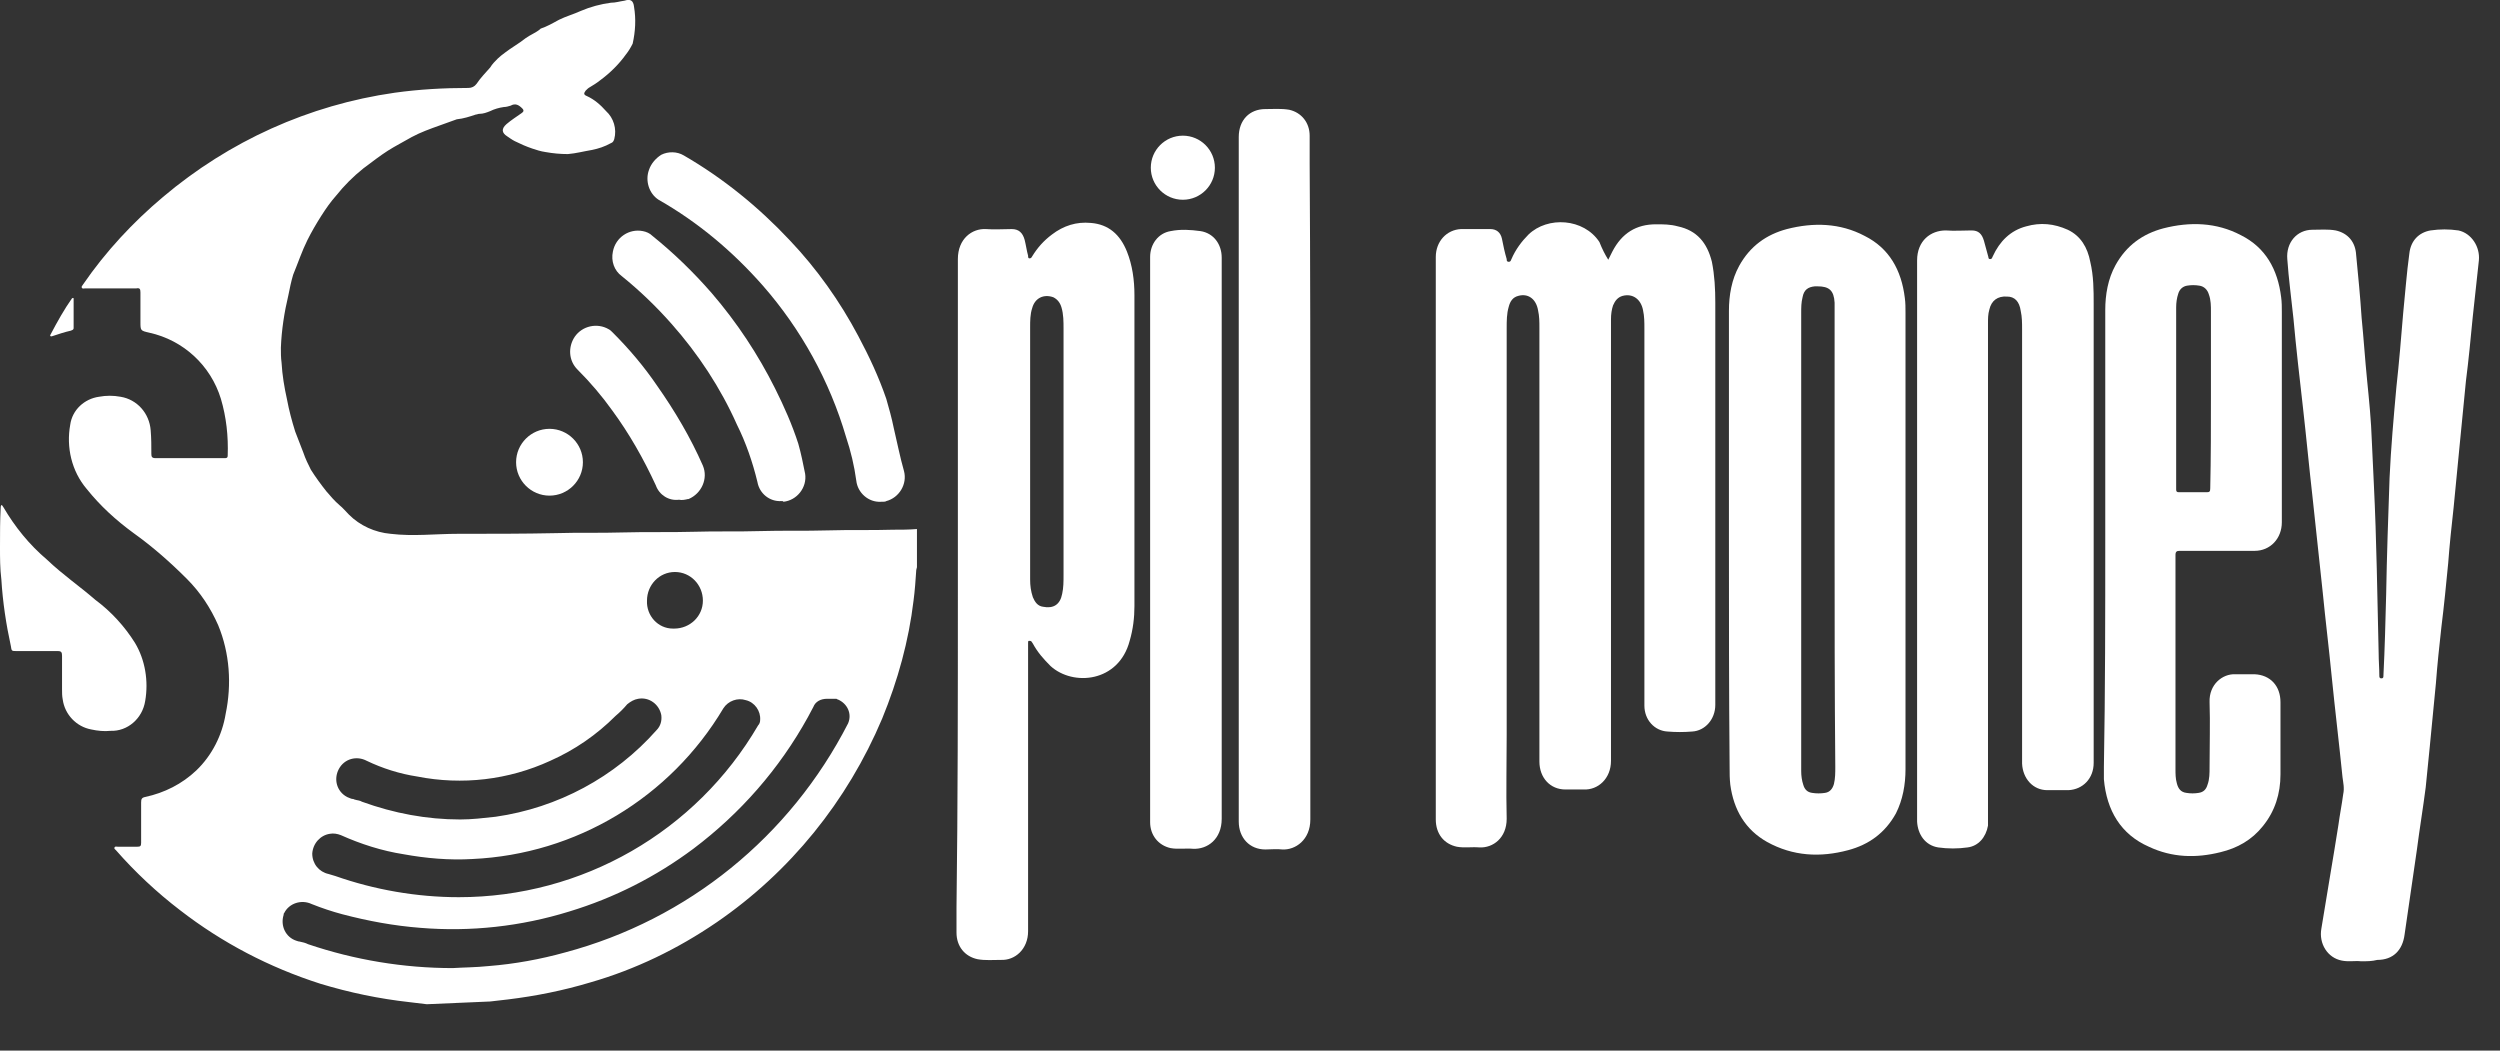 <?xml version="1.0" encoding="utf-8"?>
<!-- Generator: Adobe Illustrator 24.0.0, SVG Export Plug-In . SVG Version: 6.00 Build 0)  -->
<svg version="1.1" id="Layer_1" xmlns="http://www.w3.org/2000/svg" xmlns:xlink="http://www.w3.org/1999/xlink" x="0px" y="0px"
	 viewBox="0 0 366.7 154.1" style="enable-background:new 0 0 366.7 154.1;" xml:space="preserve">
<rect x="0" y="0" width="366.7" height="154.1" fill="#333333" stroke="none"/>
<style type="text/css">
	.st0{fill:#FFFFFF;}
</style>
<title>PM LOGO</title>
<g id="l7pAv3.tif">
	<path class="st0" d="M62.6,147.3l-2.5-0.3c-4.5-0.5-8.8-1.4-13.1-2.7c-7.5-2.4-14.4-6-20.6-10.8c-3.4-2.6-6.6-5.6-9.4-8.8
		c-0.1-0.1-0.3-0.2-0.2-0.4s0.3-0.1,0.5-0.1c0.9,0,1.8,0,2.8,0c0.5,0,0.6-0.1,0.6-0.6c0-2,0-4,0-5.9c0-0.5,0.1-0.7,0.6-0.8
		c2.8-0.6,5.4-1.9,7.5-3.9c2.3-2.2,3.8-5.2,4.3-8.3c0.9-4.3,0.6-8.9-1.1-13c-1.1-2.5-2.6-4.8-4.6-6.8c-2.4-2.4-5-4.7-7.8-6.7
		c-2.6-1.9-4.9-4-6.9-6.5c-2.2-2.6-3-6.1-2.4-9.4c0.3-2.2,2.1-3.8,4.2-4.1c1.1-0.2,2.1-0.2,3.2,0c2.4,0.4,4.2,2.4,4.4,4.9
		c0.1,1.2,0.1,2.3,0.1,3.5c0,0.4,0.1,0.6,0.6,0.6h10.1c0.3,0,0.5,0,0.5-0.4c0.1-2.8-0.2-5.6-1-8.3c-1.5-4.9-5.5-8.6-10.5-9.7
		c-1.3-0.3-1.3-0.3-1.3-1.6s0-2.9,0-4.3c0-0.5-0.1-0.7-0.6-0.6c-2.5,0-5,0-7.5,0c-0.2,0-0.4,0.1-0.5-0.1s0.1-0.3,0.2-0.5
		c3.3-4.8,7.3-9.1,11.7-12.8c9.7-8.2,21.4-13.5,34-15.3c3.6-0.5,7.2-0.7,10.8-0.7c0.5,0,0.9-0.2,1.2-0.6c0.6-0.9,1.3-1.6,2-2.4
		C72.2,9.4,72.6,9,73,8.6c0.3-0.3,0.7-0.6,1.1-0.9c0.9-0.7,2-1.3,3-2.1c0.7-0.5,1.5-0.8,2.1-1.3l0.1-0.1c0.9-0.3,1.8-0.8,2.7-1.3
		c1-0.5,2.1-0.8,3.2-1.3c1.4-0.6,2.9-1,4.4-1.2c0.7,0,1.3-0.2,2-0.3c0.9-0.3,1.3,0,1.4,0.9c0.3,1.8,0.2,3.6-0.2,5.4
		c-0.3,0.6-0.6,1.1-1,1.6c-1,1.4-2.3,2.7-3.8,3.8c-0.5,0.4-1,0.7-1.5,1c-0.2,0.1-0.4,0.3-0.6,0.5c-0.3,0.4-0.3,0.6,0.2,0.8
		c1.1,0.5,2,1.3,2.8,2.2c1.1,1,1.6,2.6,1.2,4.1c-0.1,0.3-0.2,0.5-0.5,0.6c-0.9,0.5-1.8,0.8-2.8,1c-1.2,0.2-2.3,0.5-3.5,0.6
		c-1.1,0-2.2-0.1-3.3-0.3c-0.7-0.1-1.3-0.3-1.9-0.5c-0.9-0.3-1.8-0.7-2.6-1.1c-0.4-0.2-0.8-0.5-1.1-0.7c-0.8-0.5-0.9-1.1-0.1-1.8
		c0.7-0.6,1.5-1.1,2.2-1.6c0.3-0.2,0.4-0.4,0.1-0.7c-0.5-0.5-1-0.8-1.7-0.4c-0.3,0.1-0.7,0.2-1,0.2c-0.7,0.1-1.4,0.3-2,0.6
		c-0.5,0.2-1,0.4-1.6,0.4c-0.2,0-0.3,0.1-0.5,0.1c-0.9,0.3-1.8,0.6-2.8,0.7c-0.8,0.3-1.7,0.6-2.5,0.9c-1.4,0.5-2.8,1-4.1,1.7
		c-1.2,0.7-2.4,1.3-3.5,2s-2.4,1.7-3.6,2.6c-1.5,1.2-2.8,2.5-4,4c-0.8,0.9-1.5,1.9-2.2,3c-0.7,1.1-1.4,2.3-2,3.5
		c-0.8,1.6-1.4,3.4-2.1,5.1c-0.3,1-0.5,2-0.7,3c-0.6,2.5-1,5.1-1.1,7.7c0,0.7,0,1.5,0.1,2.2c0.1,1.8,0.4,3.6,0.8,5.4
		c0.3,1.6,0.7,3.1,1.2,4.7c0.4,1,0.8,2.1,1.2,3.1c0.3,0.9,0.7,1.7,1.1,2.5c0.7,1.1,1.5,2.2,2.3,3.2c0.6,0.7,1.2,1.4,1.9,2
		c0.5,0.4,0.9,0.9,1.4,1.4c1.6,1.6,3.8,2.6,6.1,2.8c3.3,0.4,6.6,0,9.9,0c4.8,0,9.6,0,14.4-0.1c3.2-0.1,6.4,0,9.7-0.1
		c3.5-0.1,7,0,10.5-0.1c3.2-0.1,6.4,0,9.7-0.1s6.6,0,9.9-0.1s6.4,0,9.6-0.1c1.2,0,2.3,0,3.5-0.1v5.6c0,0.1-0.1,0.3-0.1,0.4
		c-0.1,1.5-0.2,3-0.4,4.5c-0.7,5.9-2.3,11.7-4.6,17.3c-5.1,12.1-13.5,22.5-24.3,29.9c-5.7,3.9-11.9,6.9-18.5,8.8
		c-4,1.2-8,2-12.1,2.5c-0.9,0.1-1.7,0.2-2.6,0.3L62.6,147.3z M66.4,142c1.5-0.1,3.4-0.1,5.3-0.3c3.8-0.3,7.6-1,11.2-2
		c18-4.8,33-17,41.5-33.6c0.6-1.4-0.1-2.9-1.5-3.5c-0.1,0-0.2-0.1-0.2-0.1c-0.5,0-0.9,0-1.4,0c-0.9,0-1.7,0.4-2,1.2
		c-0.3,0.5-0.5,1-0.8,1.5c-4.2,7.6-9.9,14.1-16.8,19.3c-5.5,4.1-11.6,7.2-18.2,9.2c-7.1,2.2-14.5,3-21.8,2.4c-3.9-0.3-7.7-1-11.5-2
		c-1.5-0.4-3-0.9-4.5-1.5c-1.5-0.7-3.3-0.1-4,1.3c-0.1,0.1-0.1,0.2-0.1,0.3c-0.5,1.6,0.3,3.3,1.9,3.8c0.1,0,0.2,0.1,0.4,0.1
		c0.5,0.1,0.9,0.2,1.3,0.4C52,140.8,59.2,142,66.4,142z M67.3,131.6c18.1,0,34.8-9.6,43.9-25.2c0.2-0.2,0.3-0.5,0.3-0.8
		c0.1-1.3-0.8-2.6-2.1-2.9c-1.2-0.4-2.6,0.1-3.3,1.2C98.3,117,84.5,125.3,69.3,126c-3.4,0.2-6.8-0.1-10.1-0.7
		c-3.2-0.5-6.3-1.5-9.2-2.8c-0.5-0.2-1.1-0.3-1.6-0.2c-1.4,0.2-2.5,1.4-2.6,2.9c0,1.5,1,2.7,2.4,3c0.3,0.1,0.7,0.2,1,0.3
		C54.9,130.5,61.1,131.6,67.3,131.6z M67.5,120.2c1.7,0,3.4-0.2,5.2-0.4c9.1-1.3,17.5-5.8,23.6-12.7c0.6-0.6,0.8-1.4,0.7-2.2
		c-0.3-1.6-1.8-2.7-3.4-2.4c-0.6,0.1-1.1,0.4-1.6,0.8c-0.5,0.6-1.1,1.2-1.7,1.7c-2.8,2.8-6,5-9.6,6.6c-6.1,2.8-12.9,3.6-19.5,2.3
		c-2.6-0.4-5.1-1.2-7.4-2.3c-1.5-0.8-3.3-0.3-4.1,1.2s-0.3,3.3,1.2,4.1c0.3,0.1,0.6,0.3,0.9,0.3c0.1,0,0.2,0.1,0.3,0.1
		c0.3,0.1,0.7,0.1,1,0.3C57.8,119.3,62.6,120.2,67.5,120.2L67.5,120.2z M94.9,88.1c-0.1,2.2,1.6,4.1,3.8,4.1c0.1,0,0.1,0,0.2,0
		c2.3,0,4.2-1.8,4.2-4.1c0-2.3-1.8-4.2-4.1-4.2S94.9,85.8,94.9,88.1L94.9,88.1L94.9,88.1z"/>
	<path class="st0" d="M129.2,73.6c-1.8,0.1-3.4-1.3-3.6-3.1c-0.3-2.2-0.8-4.3-1.5-6.4c-2.4-8.2-6.6-15.8-12.2-22.2
		c-4.4-5-9.5-9.3-15.3-12.6c-1.4-0.9-2-2.8-1.4-4.4c0.3-0.9,1-1.7,1.8-2.2c1-0.5,2.3-0.5,3.3,0.1c5.7,3.3,10.9,7.5,15.5,12.4
		c4,4.2,7.4,9,10.1,14.1c1.6,3,3,6,4.1,9.2c0.4,1.4,0.8,2.8,1.1,4.3c0.5,2.1,0.9,4.2,1.5,6.3c0.5,1.9-0.7,3.9-2.6,4.4
		C129.9,73.6,129.6,73.6,129.2,73.6z"/>
	<path class="st0" d="M0,80.3c0-2.1,0-3.9,0.1-5.8c0-0.1,0-0.3,0.1-0.4s0.2,0.2,0.3,0.3c1.7,2.9,3.8,5.5,6.4,7.7
		C9.2,84.3,11.7,86,14,88c2.3,1.7,4.3,3.9,5.8,6.3c1.5,2.5,2,5.6,1.5,8.5c-0.4,2.6-2.6,4.5-5.1,4.4c-0.9,0.1-1.9,0-2.8-0.2
		c-2.2-0.4-3.9-2.2-4.2-4.4c-0.1-0.5-0.1-1-0.1-1.5c0-1.6,0-3.3,0-4.9c0-0.5-0.1-0.7-0.6-0.7c-2,0-4,0-6,0c-0.8,0-0.8,0-0.9-0.7
		c-0.7-3.2-1.2-6.5-1.4-9.8C0,83.4,0,81.8,0,80.3z"/>
	<path class="st0" d="M114.6,73.5c-1.7,0.1-3.2-1.1-3.5-2.8c-0.7-2.9-1.7-5.8-3-8.4c-2.4-5.4-5.7-10.4-9.6-14.8
		c-2.2-2.5-4.7-4.9-7.3-7c-1.1-0.8-1.6-2.2-1.3-3.6c0.4-2.1,2.4-3.4,4.4-3c0.5,0.1,1,0.3,1.4,0.7c3.1,2.5,6,5.3,8.7,8.4
		c3.7,4.3,6.8,9,9.3,14c1.3,2.6,2.5,5.3,3.4,8.1c0.4,1.4,0.7,2.9,1,4.4c0.3,2-1.2,3.9-3.2,4.1C114.9,73.5,114.8,73.5,114.6,73.5z"/>
	<path class="st0" d="M99.6,73.3c-1.5,0.2-2.9-0.7-3.4-2.1c-1.8-3.9-3.9-7.6-6.4-11c-1.5-2.1-3.2-4.1-5.1-6
		c-1.3-1.3-1.4-3.3-0.4-4.8c1.1-1.6,3.3-2.1,5-1.1c0.2,0.1,0.4,0.3,0.6,0.5c2.4,2.4,4.6,5,6.5,7.8c2.6,3.7,4.9,7.6,6.7,11.7
		c0.8,1.9-0.2,4.1-2.1,4.9h-0.1C100.5,73.3,100,73.4,99.6,73.3z"/>
	<path class="st0" d="M80.6,72.7c-2.7,0-4.9-2.2-4.9-4.9c0-2.7,2.2-4.9,4.9-4.9c2.7,0,4.9,2.2,4.9,4.9l0,0
		C85.5,70.5,83.3,72.7,80.6,72.7L80.6,72.7z"/>
	<path class="st0" d="M10.8,43.7v4.4c0,0.3-0.2,0.3-0.4,0.4c-0.9,0.2-1.8,0.5-2.7,0.8c-0.1,0-0.2,0.1-0.3,0c-0.1-0.1,0-0.2,0-0.2
		c1-1.9,2-3.7,3.2-5.4C10.6,43.7,10.7,43.8,10.8,43.7z"/>
</g>
<g id="_x37_QVYTx.tif">
	<g>
		<path class="st0" d="M235.9,38.1c0.2-0.4,0.4-0.8,0.6-1.2c1.4-2.7,3.5-4,6.4-4c1.1,0,2.1,0,3.2,0.3c2.8,0.6,4.3,2.4,5,5.2
			c0.4,2,0.5,4,0.5,6c0,19.7,0,39.3,0,59c0,2.1-1.5,3.8-3.4,3.9c-1.2,0.1-2.4,0.1-3.6,0c-1.9-0.1-3.4-1.7-3.4-3.8c0-0.2,0-0.5,0-0.7
			c0-18.2,0-36.4,0-54.6c0-0.9,0-1.8-0.2-2.7c-0.3-1.6-1.5-2.5-3-2.1c-0.7,0.2-1.1,0.7-1.4,1.4c-0.2,0.6-0.3,1.3-0.3,2
			c0,0.4,0,0.9,0,1.3c0,21.2,0,42.3,0,63.5c0,2.6-1.9,4.3-4,4.2c-0.9,0-1.8,0-2.7,0c-2.2,0-3.8-1.7-3.8-4.1c0-6.3,0-12.5,0-18.8
			c0-14.9,0-29.8,0-44.8c0-0.9,0-1.7-0.2-2.6c-0.3-1.7-1.5-2.5-2.9-2.1c-0.8,0.2-1.2,0.8-1.4,1.6c-0.3,1-0.3,2.1-0.3,3.1
			c0,19.9,0,39.8,0,59.7c0,4.1-0.1,8.2,0,12.3c0,2.8-2,4.3-4,4.2c-1.1-0.1-2.2,0.1-3.3-0.1c-1.9-0.4-3.1-1.9-3.1-4
			c0-27.5,0-55,0-82.5c0-2.3,1.6-4,3.7-4.1c1.4,0,2.8,0,4.3,0c0.9,0,1.5,0.5,1.7,1.4c0.2,1,0.4,2,0.7,3c0,0.2,0,0.4,0.3,0.4
			s0.3-0.2,0.4-0.4c0.6-1.4,1.5-2.6,2.5-3.6c2.8-2.7,8.1-2.4,10.4,1.1C235,36.5,235.4,37.3,235.9,38.1z"/>
		<path class="st0" d="M253.6,79.1c0-11.2,0-22.4,0-33.5c0-2.3,0.4-4.6,1.5-6.6c1.6-2.9,4-4.6,7-5.4c3.9-1,7.8-0.9,11.4,1
			c3.6,1.8,5.4,5,5.9,9.1c0.1,0.7,0.1,1.5,0.1,2.2c0,22.3,0,44.6,0,66.9c0,2.3-0.4,4.5-1.4,6.5c-1.6,2.9-4,4.6-7,5.4
			c-4.1,1.1-8.1,0.9-11.9-1.2c-3.2-1.8-4.9-4.7-5.4-8.4c-0.1-0.9-0.1-1.7-0.1-2.6C253.6,101.4,253.6,90.2,253.6,79.1z M269.1,79.2
			c0-11.1,0-22.1,0-33.2c0-0.5,0-1.1,0-1.6c-0.1-1.8-0.8-2.4-2.5-2.4c-0.1,0-0.3,0-0.4,0c-1,0.1-1.6,0.5-1.8,1.6
			c-0.2,0.8-0.2,1.5-0.2,2.3c0,18.4,0,36.9,0,55.3c0,4,0,8,0,11.9c0,0.7,0.1,1.4,0.3,2c0.2,0.7,0.6,1.1,1.3,1.2
			c0.6,0.1,1.3,0.1,1.9,0c0.7-0.1,1.1-0.6,1.3-1.3c0.2-0.8,0.2-1.7,0.2-2.5C269.1,101.4,269.1,90.3,269.1,79.2z"/>
		<path class="st0" d="M140.5,87.2c0-16.4,0-32.8,0-49.2c0-3,2.1-4.5,4.1-4.4c1.3,0.1,2.5,0,3.8,0c1,0,1.6,0.5,1.9,1.6
			c0.2,0.8,0.3,1.6,0.5,2.3c0,0.2,0,0.4,0.2,0.4s0.3-0.1,0.4-0.3c0.8-1.3,1.7-2.3,2.9-3.2c1.7-1.3,3.6-1.9,5.7-1.7
			c2.6,0.2,4.3,1.7,5.3,4.2c0.8,2,1.1,4.2,1.1,6.4c0,15.2,0,30.4,0,45.6c0,1.7-0.2,3.4-0.7,5.1c-1.6,6.1-8.3,6.7-11.6,3.7
			c-1-1-1.9-2-2.6-3.3c-0.1-0.1-0.1-0.2-0.2-0.3c-0.1-0.1-0.2-0.1-0.4-0.1c-0.1,0-0.1,0.2-0.1,0.3c0,0.1,0,0.3,0,0.4
			c0,14,0,27.9,0,41.9c0,2.6-1.9,4.3-4,4.2c-1.1,0-2.3,0.1-3.4-0.1c-1.9-0.4-3.1-1.9-3.1-3.9c0-1.2,0-2.5,0-3.7
			C140.5,117.8,140.5,102.5,140.5,87.2z M156,66.3c0-6,0-12.1,0-18.1c0-1,0-2.1-0.3-3.1c-0.2-0.7-0.6-1.2-1.2-1.5
			c-1.4-0.5-2.7,0.1-3.1,1.6c-0.3,0.9-0.3,1.9-0.3,2.8c0,9.6,0,19.2,0,28.8c0,2.7,0,5.4,0,8.2c0,0.9,0.1,1.7,0.4,2.6
			c0.3,0.7,0.7,1.3,1.5,1.4c1.5,0.3,2.5-0.3,2.8-1.9c0.2-0.9,0.2-1.8,0.2-2.8C156,78.3,156,72.3,156,66.3z"/>
		<path class="st0" d="M281.2,79.2c0-13.7,0-27.3,0-41c0-2.9,2-4.4,4.2-4.4c1.3,0.1,2.5,0,3.8,0c1,0,1.5,0.5,1.8,1.5
			c0.2,0.7,0.4,1.5,0.6,2.2c0.1,0.2,0,0.5,0.3,0.5s0.3-0.2,0.4-0.4c1-2.2,2.6-3.8,4.9-4.4c2.1-0.6,4.1-0.4,6.1,0.5
			c1.9,0.9,2.9,2.6,3.3,4.7c0.5,2.1,0.5,4.2,0.5,6.2c0,22.4,0,44.9,0,67.3c0,2.3-1.6,3.9-3.7,4c-1,0-2,0-3.1,0
			c-2.1,0-3.6-1.7-3.7-3.9c0-0.2,0-0.4,0-0.6c0-21,0-42.1,0-63.1c0-0.9,0-1.8-0.2-2.7c-0.2-1.4-0.9-2.1-2-2.1
			c-1.4-0.1-2.3,0.6-2.6,1.9c-0.2,0.7-0.2,1.3-0.2,2c0,24.3,0,48.5,0,72.8c0,0.3,0,0.6,0,0.9c-0.3,1.7-1.4,3-3,3.2
			c-1.4,0.2-2.9,0.2-4.3,0c-1.9-0.3-3-1.9-3.1-3.8c0-0.2,0-0.3,0-0.5C281.2,106.5,281.2,92.8,281.2,79.2z"/>
		<path class="st0" d="M308.8,79.1c0-11.2,0-22.4,0-33.6c0-2.3,0.4-4.6,1.5-6.6c1.6-2.9,4-4.6,7-5.4c3.9-1,7.8-0.9,11.4,1
			c3.6,1.8,5.4,5,5.9,9.1c0.1,0.7,0.1,1.5,0.1,2.2c0,10.3,0,20.5,0,30.8c0,2.4-1.7,4.2-4,4.2c-3.7,0-7.3,0-11,0
			c-0.4,0-0.6,0.1-0.6,0.6c0,10.5,0,21,0,31.4c0,0.7,0,1.4,0.2,2.1c0.2,0.8,0.6,1.3,1.4,1.4c0.6,0.1,1.2,0.1,1.8,0
			c0.7-0.1,1.1-0.5,1.3-1.2c0.3-0.8,0.3-1.7,0.3-2.6c0-3.2,0.1-6.4,0-9.5c-0.1-2.6,1.9-4.2,3.8-4.1c0.9,0,1.9,0,2.8,0
			c2.3,0.1,3.8,1.7,3.8,4.1c0,3.5,0,7.1,0,10.6c0,2.8-0.8,5.4-2.6,7.6c-1.6,2-3.7,3.2-6.2,3.8c-3.6,0.9-7.1,0.8-10.5-0.8
			c-4.1-1.8-6.2-5.3-6.6-9.9c0-0.6,0-1.2,0-1.8C308.8,101.2,308.8,90.2,308.8,79.1z M324.3,58.1c0-4.1,0-8.2,0-12.4
			c0-0.8,0-1.7-0.3-2.5c-0.2-0.7-0.7-1.2-1.4-1.3c-0.6-0.1-1.2-0.1-1.8,0c-0.6,0.1-1.1,0.5-1.3,1.2c-0.2,0.6-0.3,1.3-0.3,2
			c0,8.9,0,17.8,0,26.7c0,0.3,0.1,0.4,0.4,0.4c1.4,0,2.7,0,4.1,0c0.4,0,0.5-0.1,0.5-0.6C324.3,67.1,324.3,62.6,324.3,58.1z"/>
		<path class="st0" d="M346.3,141c-0.8-0.1-1.8,0.1-2.8-0.1c-2.1-0.4-3.4-2.5-3-4.7c0.8-5,1.7-10.1,2.5-15.2c0.2-1.5,0.5-3,0.7-4.5
			c0.2-0.9,0-1.7-0.1-2.5c-0.5-5-1.1-9.9-1.6-14.9c-0.4-4.1-0.9-8.1-1.3-12.2c-0.5-4.7-1-9.3-1.5-14c-0.5-4.4-0.9-8.7-1.4-13.1
			s-1-8.7-1.4-13.1c-0.3-2.9-0.7-5.8-0.9-8.7c-0.2-2.4,1.4-4.3,3.7-4.3c1.1,0,2.3-0.1,3.4,0.1c1.8,0.4,2.9,1.7,3,3.6
			c0.3,3.1,0.6,6.1,0.8,9.2c0.3,3,0.5,6.1,0.8,9.1c0.3,3,0.6,6,0.7,9c0.1,2.1,0.2,4.3,0.3,6.4c0.4,8.2,0.5,16.4,0.7,24.7
			c0,1.1,0.1,2.2,0.1,3.3c0,0.2,0,0.4,0.3,0.4s0.3-0.2,0.3-0.4c0.2-4,0.3-8,0.4-11.9c0.1-5.7,0.3-11.4,0.5-17.1
			c0.2-4.4,0.6-8.9,1-13.3c0.4-3.6,0.7-7.3,1-10.9c0.3-2.9,0.5-5.8,0.9-8.7c0.2-1.9,1.4-3.1,3.1-3.4c1.4-0.2,2.7-0.2,4.1,0
			c1.9,0.4,3.2,2.4,3,4.4c-0.3,2.8-0.6,5.6-0.9,8.3c-0.3,3.1-0.6,6.3-1,9.4c-0.3,3.1-0.6,6.1-0.9,9.2s-0.6,6.2-0.9,9.3
			c-0.3,2.7-0.6,5.5-0.8,8.2c-0.3,3.1-0.6,6.2-1,9.4c-0.3,2.7-0.6,5.5-0.8,8.2c-0.3,3.1-0.6,6.2-0.9,9.3c-0.2,2-0.4,4-0.6,6
			c-0.4,3.1-0.9,6.1-1.3,9.2c-0.6,4.1-1.2,8.2-1.8,12.4c-0.3,2.3-1.7,3.7-4,3.7C347.9,141,347.2,141,346.3,141z"/>
		<path class="st0" d="M192.2,70.3c0,16.6,0,33.3,0,49.9c0,3-2.2,4.5-4.1,4.4c-0.8-0.1-1.7,0-2.5,0c-2.3,0-3.9-1.7-3.9-4.1
			c0-27.4,0-54.8,0-82.3c0-6,0-12.1,0-18.1c0-2.5,1.6-4.1,3.9-4.1c1.2,0,2.3-0.1,3.5,0.1c1.8,0.4,3,1.9,3,3.8c0,1.3,0,2.7,0,4
			C192.2,39.3,192.2,54.8,192.2,70.3z"/>
		<path class="st0" d="M179.2,79.1c0,13.7,0,27.4,0,41c0,3-2.1,4.5-4.2,4.4c-1.1-0.1-2.2,0.1-3.3-0.1c-1.8-0.4-3-1.9-3-3.8
			c0-27.6,0-55.3,0-82.9c0-1.9,1.2-3.5,3-3.8c1.5-0.3,2.9-0.2,4.4,0c1.9,0.3,3.1,1.9,3.1,3.9c0,3.3,0,6.5,0,9.8
			C179.2,58.1,179.2,68.6,179.2,79.1z"/>
	</g>
</g>
<circle class="st0" cx="173.5" cy="24.6" r="4.7"/>
</svg>
